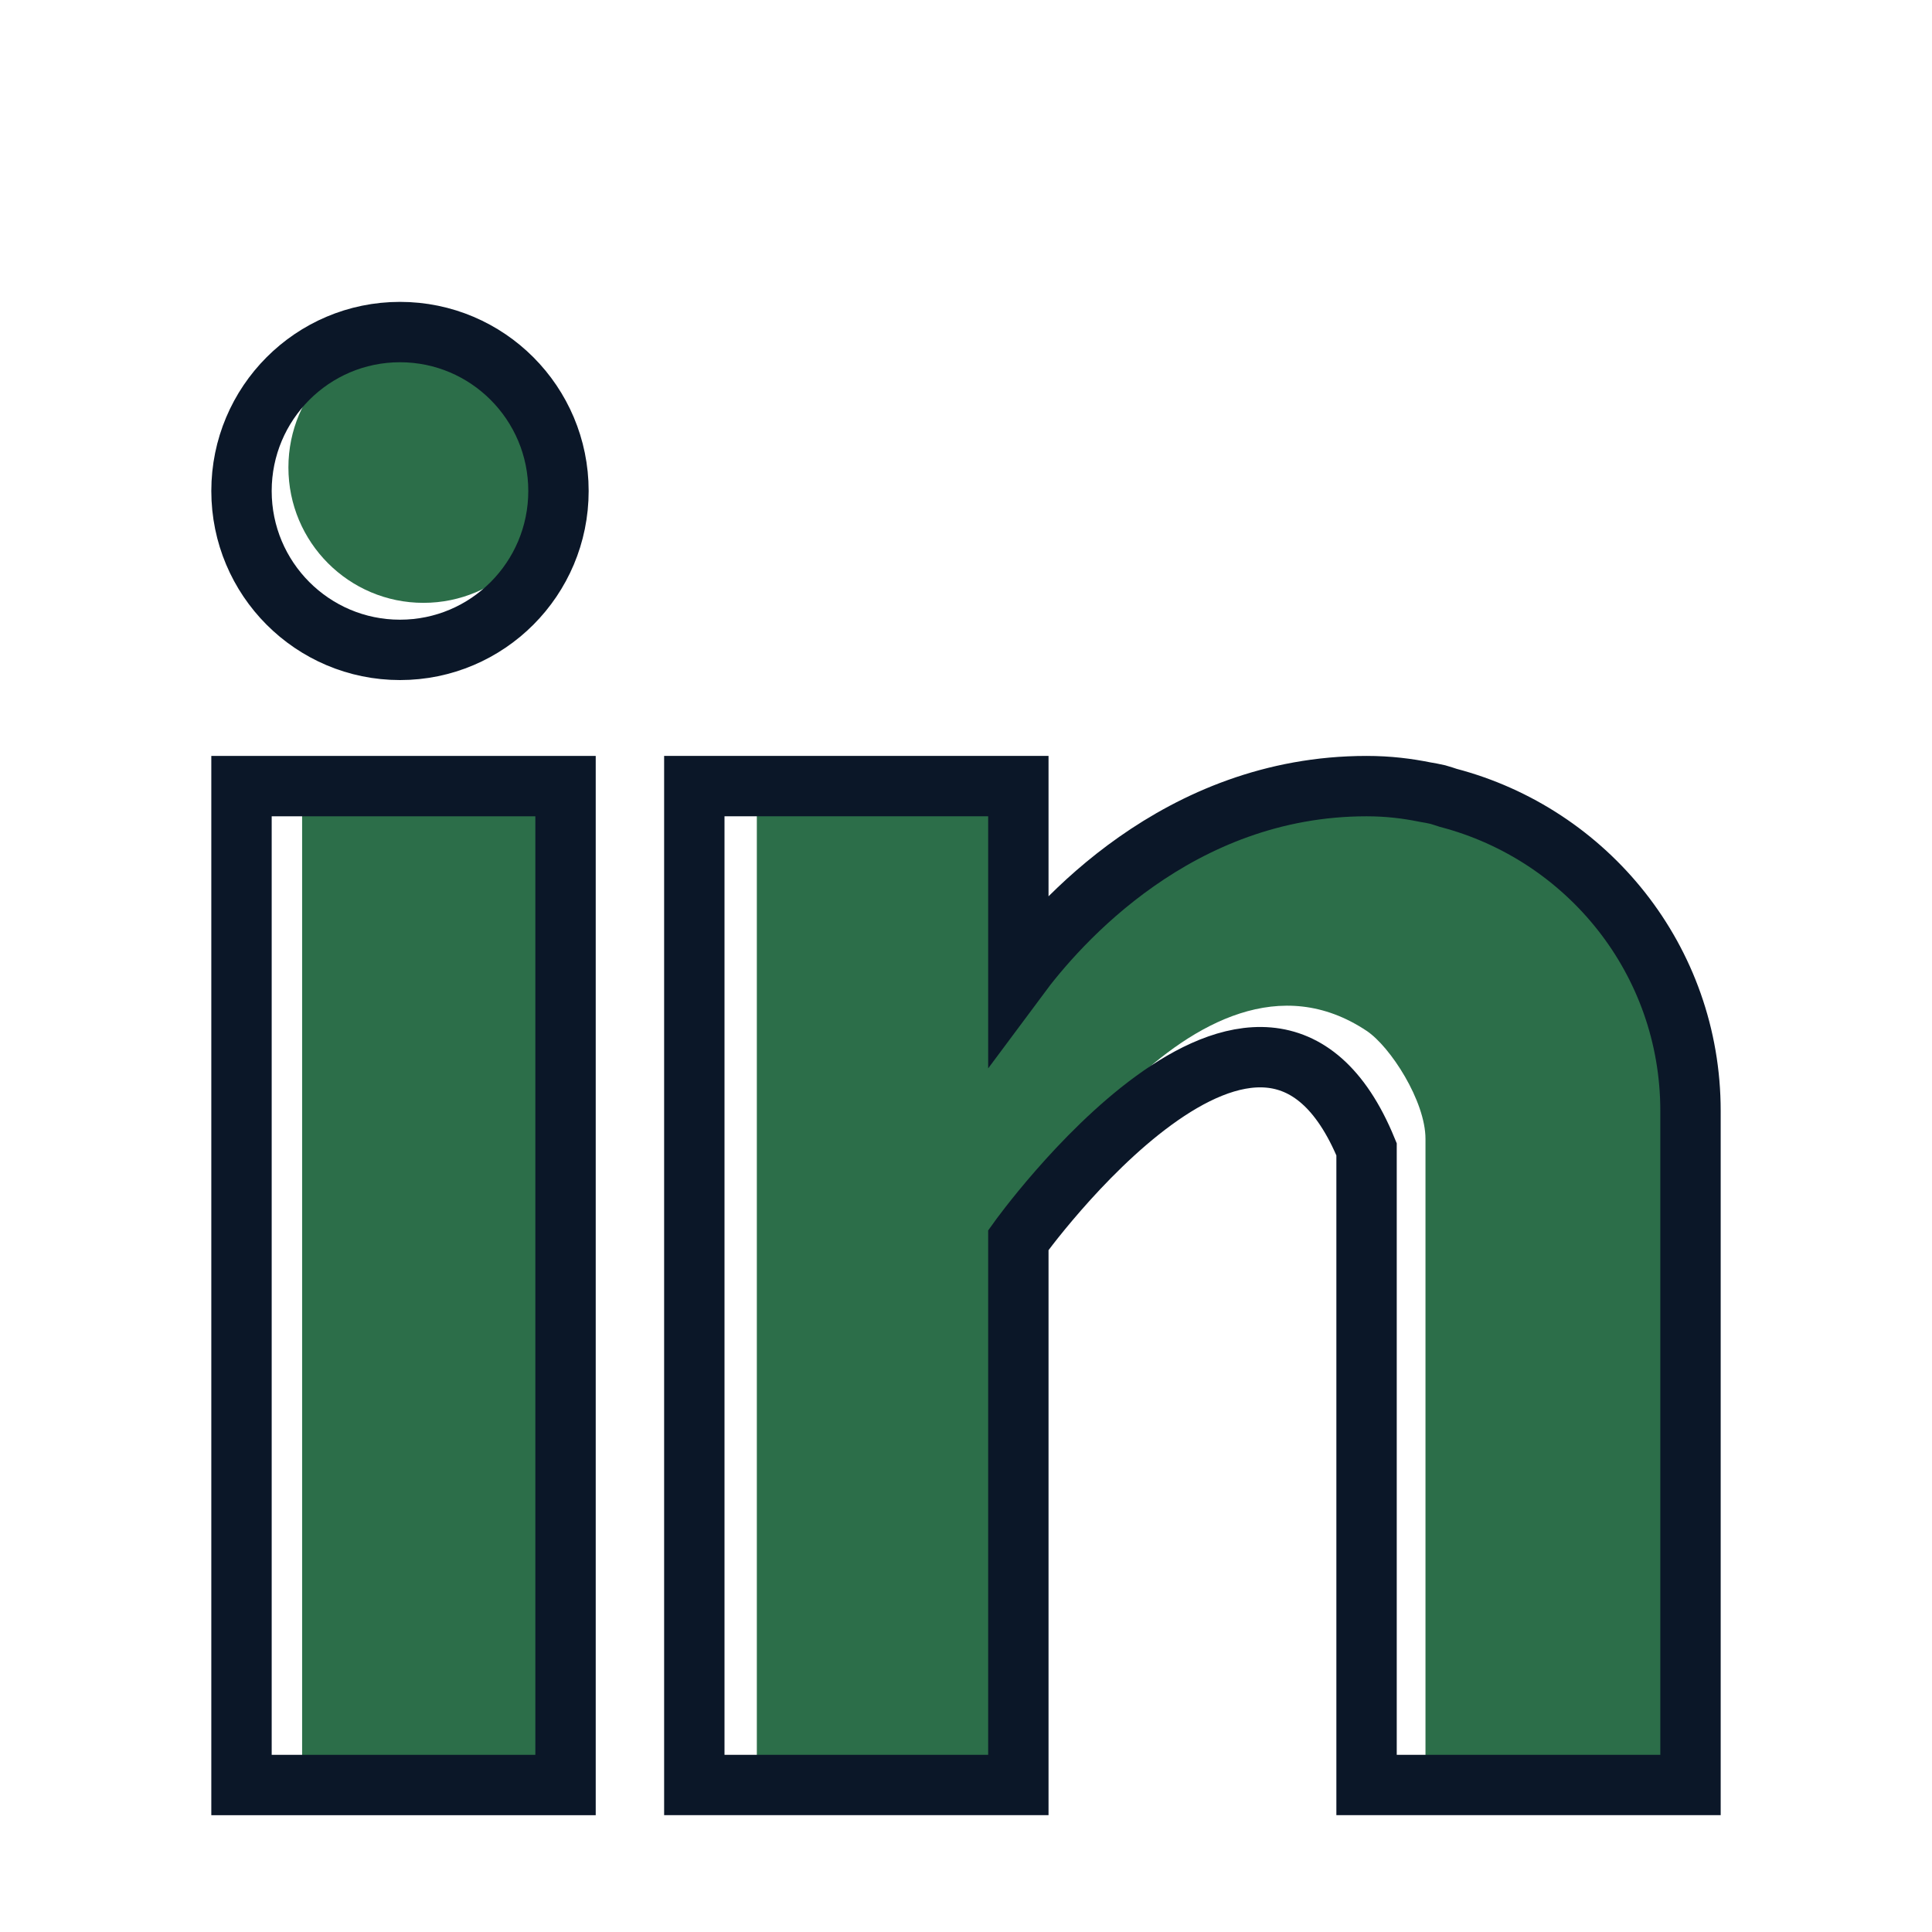 <?xml version="1.0" encoding="UTF-8" standalone="no"?>
<svg
   version="1.1"
   viewBox="0 0 64 64"
   xml:space="preserve"
   id="svg14"
   sodipodi:docname="social_linkedin.svg"
   width="64"
   height="64"
   inkscape:version="1.2.2 (b0a8486541, 2022-12-01)"
   xmlns:inkscape="http://www.inkscape.org/namespaces/inkscape"
   xmlns:sodipodi="http://sodipodi.sourceforge.net/DTD/sodipodi-0.dtd"
   xmlns="http://www.w3.org/2000/svg"
   xmlns:svg="http://www.w3.org/2000/svg"><defs
     id="defs18" /><sodipodi:namedview
     id="namedview16"
     pagecolor="#f5f5f5"
     bordercolor="#eeeeee"
     borderopacity="1"
     inkscape:showpageshadow="0"
     inkscape:pageopacity="1"
     inkscape:pagecheckerboard="0"
     inkscape:deskcolor="#505050"
     showgrid="false"
     inkscape:zoom="6.3437499"
     inkscape:cx="32.866996"
     inkscape:cy="34.995074"
     inkscape:window-width="1920"
     inkscape:window-height="1010"
     inkscape:window-x="0"
     inkscape:window-y="0"
     inkscape:window-maximized="1"
     inkscape:current-layer="svg14"
     showguides="true" /><g
     id="g313"><rect
       height="31.904"
       width="8.726"
       x="10.008"
       y="26.255"
       id="rect2767"
       style="fill:#2c6e49;fill-opacity:1;stroke:none;stroke-width:0.932;stroke-dasharray:none;stroke-opacity:1" /><path
       d="m 47.972,26.417 c -0.114,-0.035 -0.222,-0.073 -0.342,-0.105 -0.145,-0.032 -0.288,-0.059 -0.435,-0.081 -0.57,-0.111 -1.194,-0.19 -1.926,-0.19 -6.258,0 -10.227,4.433 -11.535,6.145 v -6.145 h -8.663 v 32.142 h 8.663 V 40.65 c 0,0 5.867,-10.277 11.537,-6.502 0.785,0.522 1.95,2.326 1.95,3.58 V 58.182 H 56 V 36.493 C 56,31.636 52.583,27.589 47.972,26.417 Z"
       id="path2769"
       style="fill:#2c6e49;fill-opacity:1;stroke:none;stroke-width:0.986;stroke-dasharray:none;stroke-opacity:1"
       sodipodi:nodetypes="cccsccccccssccsc" /><path
       d="m 18.5,15.485 c 0,2.477 -2.003,4.485 -4.473,4.485 -2.47,0 -4.473,-2.008 -4.473,-4.485 C 9.554,13.008 11.557,11 14.027,11 c 2.47,0 4.473,2.008 4.473,4.485 z m 0,0"
       id="path2771"
       style="fill:#2c6e49;fill-opacity:1;stroke:none;stroke-width:0.852;stroke-dasharray:none;stroke-opacity:1" /><rect
       height="33.09"
       width="10.734"
       x="8"
       y="26.041"
       id="rect2"
       style="fill:none;fill-opacity:1;stroke:#0b1728;stroke-width:2;stroke-dasharray:none;stroke-opacity:1" /><path
       d="m 47.972,26.429 c -0.114,-0.036 -0.222,-0.075 -0.342,-0.108 -0.145,-0.033 -0.288,-0.06 -0.435,-0.084 -0.57,-0.115 -1.194,-0.196 -1.926,-0.196 -6.258,0 -10.227,4.564 -11.535,6.326 V 26.041 H 23 V 59.13 H 33.734 V 41.081 c 0,0 8.111,-11.329 11.535,-3.009 V 59.13 H 56 V 36.801 c 0,-5 -3.417,-9.166 -8.028,-10.372 z m 0,0"
       id="path4"
       style="fill:none;fill-opacity:1;stroke:#0b1728;stroke-width:2;stroke-dasharray:none;stroke-opacity:1" /><path
       d="m 18.5,16.264 c 0,2.908 -2.351,5.264 -5.25,5.264 -2.899,0 -5.25,-2.357 -5.25,-5.264 C 8,13.357 10.351,11 13.25,11 c 2.899,0 5.25,2.357 5.25,5.264 z m 0,0"
       id="path6"
       style="fill:none;fill-opacity:1;stroke:#0b1728;stroke-width:2;stroke-dasharray:none;stroke-opacity:1" /></g></svg>
